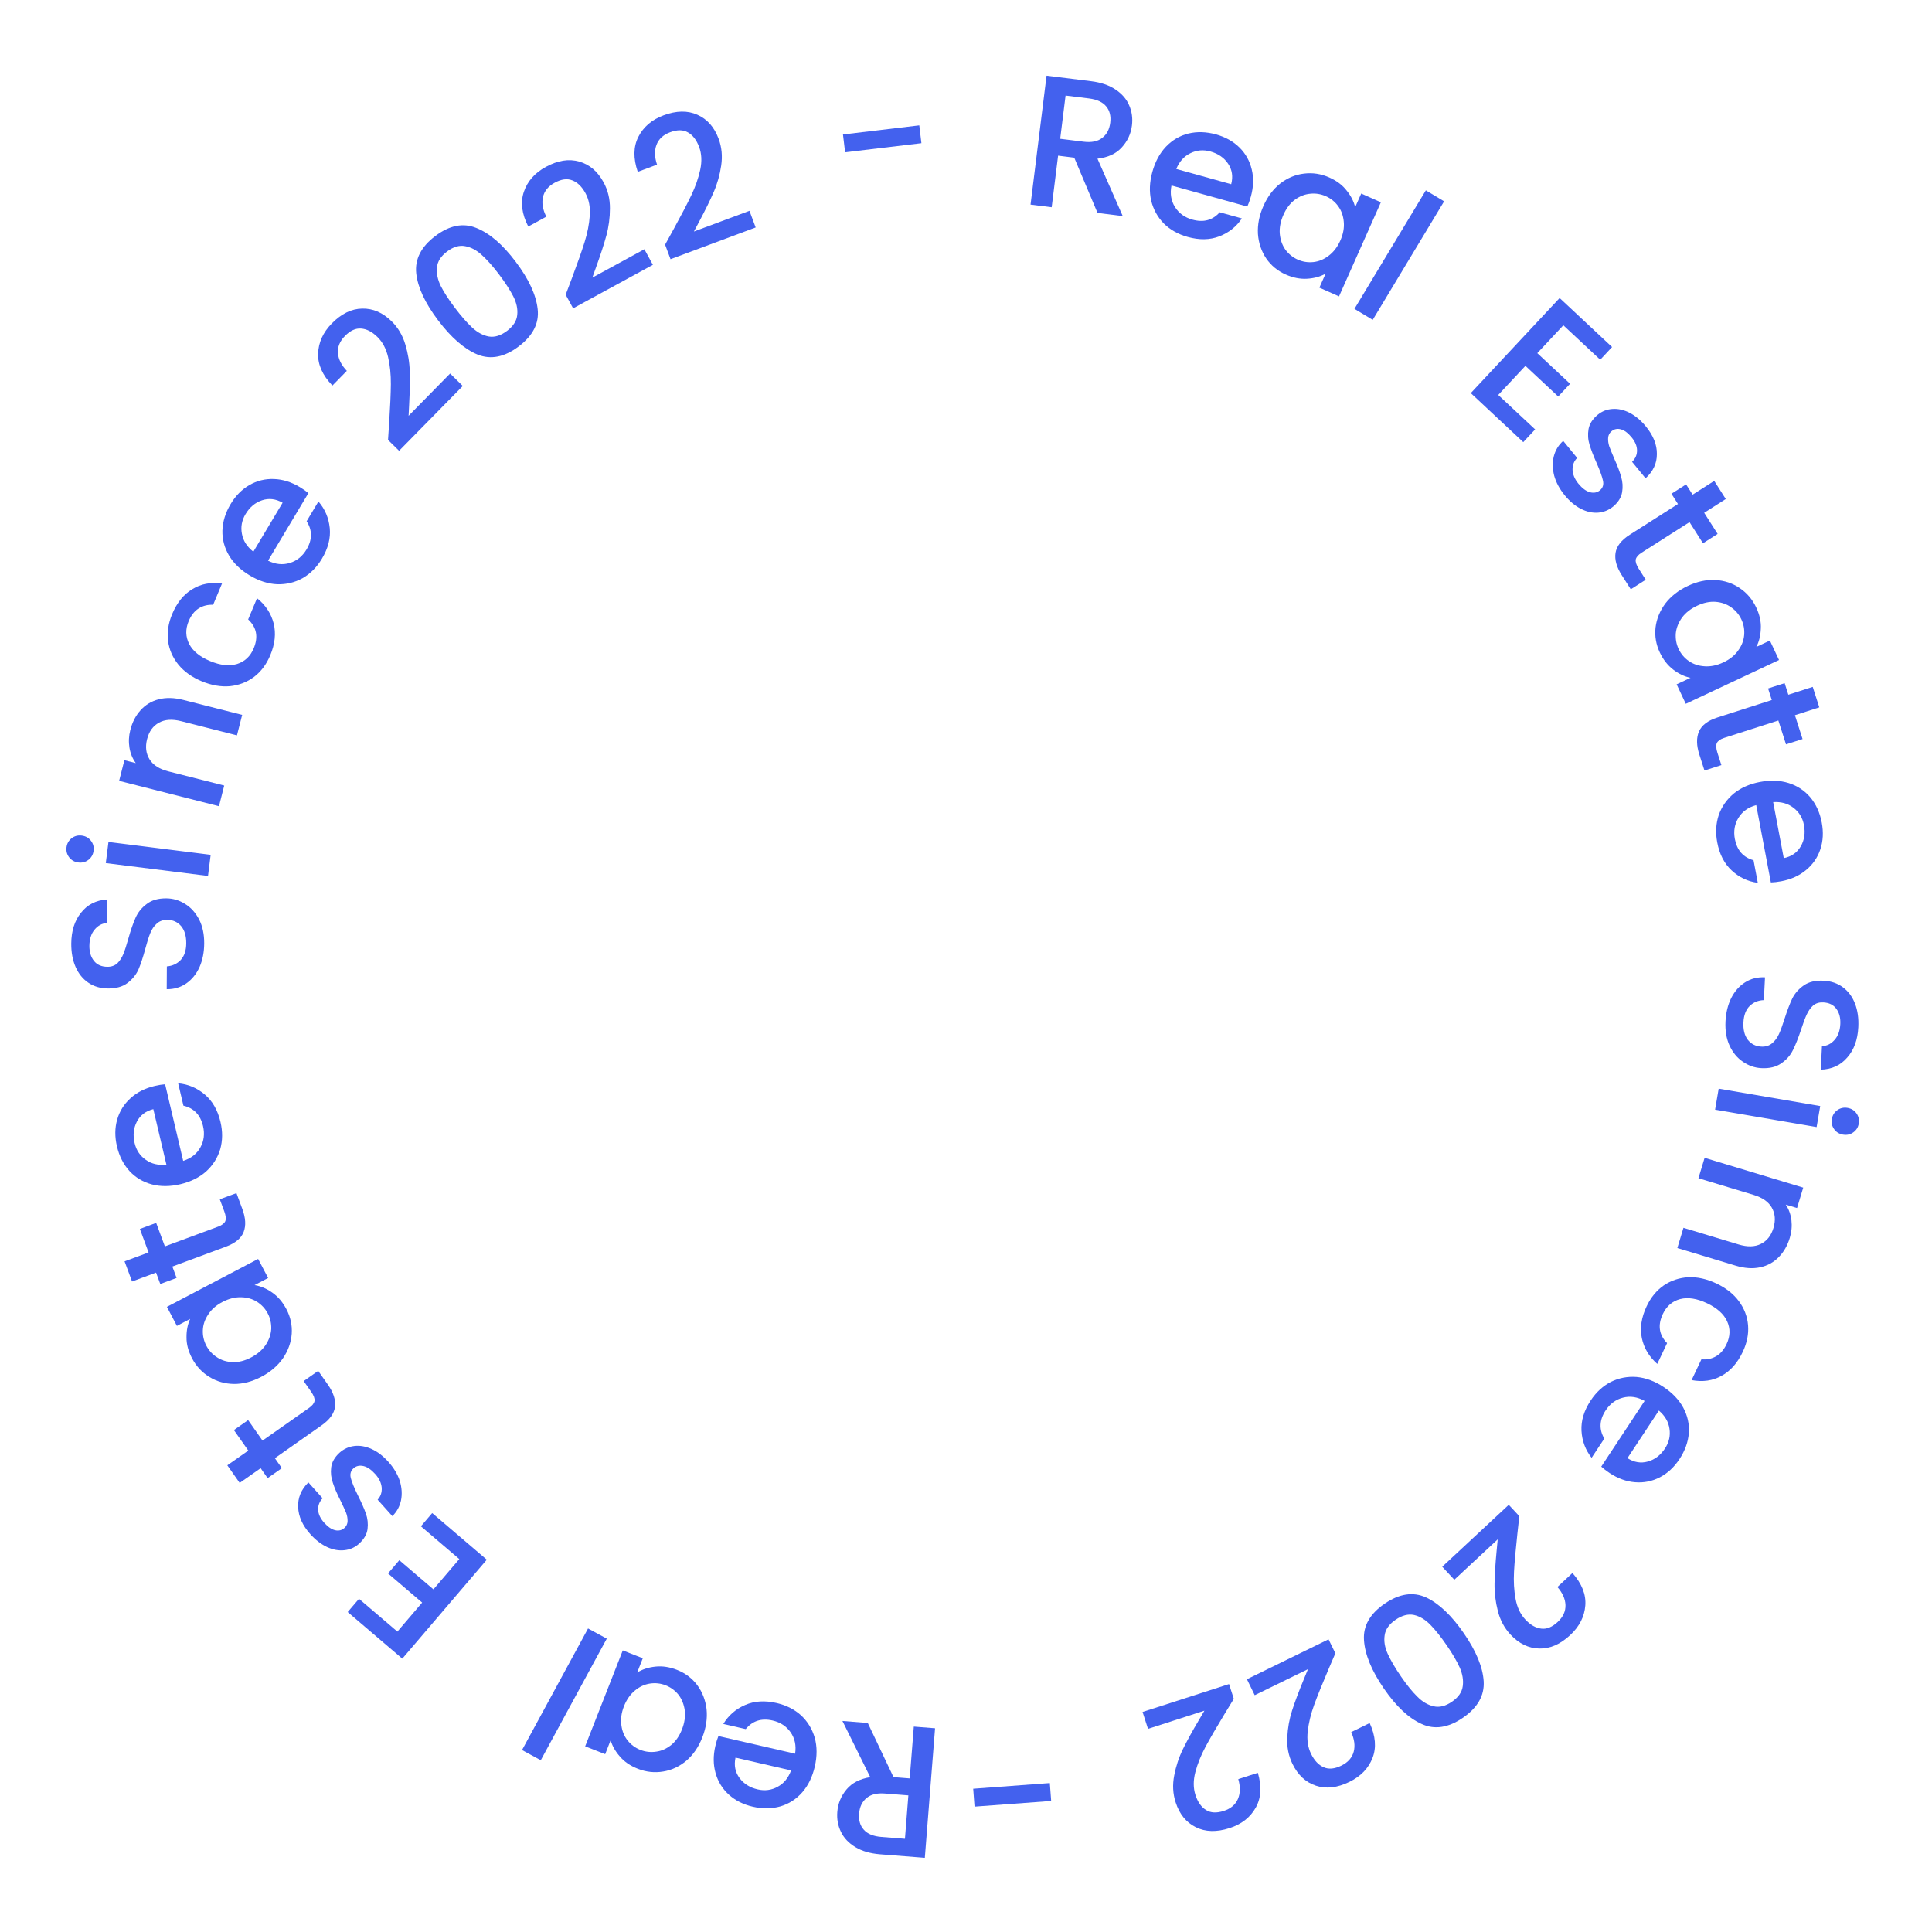 <svg width="124" height="124" viewBox="0 0 124 124" fill="none" xmlns="http://www.w3.org/2000/svg">
<path d="M55.695 110.584L57.347 114.061L58.387 114.143L58.65 110.818L60.014 110.925L59.357 119.24L56.486 119.013C55.848 118.962 55.318 118.808 54.897 118.55C54.468 118.291 54.161 117.966 53.975 117.574C53.782 117.182 53.703 116.754 53.74 116.292C53.782 115.749 53.981 115.268 54.335 114.846C54.681 114.432 55.187 114.171 55.854 114.063L54.069 110.456L55.695 110.584ZM58.301 115.232L56.794 115.113C56.284 115.072 55.891 115.17 55.615 115.405C55.332 115.639 55.173 115.972 55.139 116.402C55.105 116.833 55.206 117.178 55.443 117.438C55.678 117.705 56.055 117.859 56.574 117.9L58.081 118.019L58.301 115.232Z" fill="#4361EE"/>
<path d="M45.911 112.068C45.967 111.826 46.033 111.612 46.109 111.424L51.032 112.557C51.112 112.034 51.016 111.577 50.745 111.186C50.473 110.795 50.088 110.542 49.589 110.427C48.872 110.262 48.296 110.446 47.862 110.978L46.423 110.647C46.755 110.099 47.221 109.693 47.824 109.43C48.417 109.172 49.092 109.131 49.848 109.305C50.464 109.447 50.986 109.71 51.414 110.096C51.833 110.488 52.125 110.966 52.291 111.53C52.447 112.099 52.449 112.715 52.296 113.378C52.144 114.041 51.877 114.591 51.497 115.029C51.108 115.473 50.64 115.775 50.094 115.937C49.54 116.097 48.947 116.104 48.316 115.959C47.708 115.819 47.196 115.561 46.782 115.187C46.367 114.812 46.083 114.353 45.929 113.808C45.774 113.272 45.768 112.692 45.911 112.068ZM47.206 112.809C47.101 113.302 47.185 113.736 47.46 114.112C47.735 114.487 48.126 114.733 48.633 114.849C49.093 114.955 49.52 114.898 49.916 114.677C50.31 114.464 50.595 114.115 50.773 113.631L47.206 112.809Z" fill="#4361EE"/>
<path d="M45.076 111.512C44.834 112.131 44.492 112.628 44.052 113.006C43.605 113.38 43.11 113.612 42.568 113.7C42.016 113.793 41.472 113.734 40.936 113.524C40.452 113.334 40.069 113.072 39.787 112.738C39.495 112.409 39.297 112.06 39.192 111.693L38.842 112.587L37.557 112.083L39.971 105.927L41.255 106.431L40.896 107.347C41.226 107.141 41.615 107.015 42.063 106.967C42.512 106.919 42.974 106.989 43.451 107.176C43.98 107.383 44.411 107.707 44.746 108.148C45.077 108.596 45.278 109.113 45.349 109.699C45.409 110.29 45.318 110.894 45.076 111.512ZM40.046 109.514C39.88 109.939 39.825 110.343 39.881 110.725C39.929 111.105 40.063 111.433 40.282 111.708C40.501 111.982 40.774 112.184 41.101 112.313C41.429 112.441 41.767 112.479 42.114 112.426C42.458 112.381 42.781 112.237 43.083 111.994C43.374 111.756 43.602 111.424 43.769 111C43.935 110.575 43.996 110.169 43.95 109.782C43.897 109.392 43.762 109.055 43.547 108.773C43.32 108.495 43.047 108.294 42.727 108.168C42.399 108.039 42.062 108.002 41.714 108.055C41.367 108.107 41.046 108.257 40.752 108.502C40.448 108.752 40.213 109.09 40.046 109.514Z" fill="#4361EE"/>
<path d="M33.505 112.323L37.742 104.519L38.944 105.172L34.708 112.976L33.505 112.323Z" fill="#4361EE"/>
<path d="M25.505 104.719L27.095 102.857L24.904 100.987L25.629 100.138L27.819 102.008L29.479 100.064L27.014 97.96L27.739 97.112L31.244 100.104L25.821 106.456L22.316 103.464L23.041 102.615L25.505 104.719Z" fill="#4361EE"/>
<path d="M24.93 93.826C25.277 94.213 25.521 94.623 25.662 95.055C25.791 95.487 25.817 95.899 25.739 96.292C25.655 96.689 25.469 97.028 25.182 97.307L24.237 96.252C24.429 96.048 24.517 95.792 24.5 95.485C24.471 95.177 24.334 94.887 24.088 94.613C23.832 94.327 23.581 94.155 23.334 94.096C23.077 94.037 22.862 94.084 22.689 94.239C22.505 94.405 22.448 94.617 22.519 94.876C22.584 95.129 22.734 95.494 22.969 95.971C23.199 96.431 23.37 96.82 23.483 97.138C23.596 97.455 23.632 97.789 23.59 98.138C23.543 98.481 23.359 98.796 23.037 99.085C22.775 99.32 22.468 99.456 22.114 99.494C21.755 99.536 21.385 99.471 21.003 99.297C20.616 99.117 20.255 98.84 19.918 98.465C19.416 97.905 19.156 97.327 19.137 96.731C19.108 96.135 19.326 95.606 19.793 95.144L20.707 96.162C20.502 96.378 20.407 96.625 20.42 96.903C20.433 97.181 20.562 97.457 20.808 97.731C21.048 97.999 21.283 98.159 21.513 98.212C21.742 98.264 21.94 98.215 22.107 98.066C22.238 97.948 22.305 97.802 22.309 97.626C22.313 97.451 22.281 97.27 22.211 97.085C22.136 96.906 22.017 96.647 21.854 96.31C21.629 95.867 21.466 95.487 21.364 95.17C21.251 94.852 21.215 94.524 21.256 94.187C21.297 93.849 21.473 93.536 21.783 93.247C22.063 92.996 22.383 92.849 22.742 92.806C23.101 92.763 23.471 92.829 23.853 93.002C24.229 93.17 24.588 93.445 24.93 93.826Z" fill="#4361EE"/>
<path d="M16.849 92.46L19.845 90.357C20.047 90.215 20.163 90.065 20.19 89.909C20.206 89.751 20.134 89.558 19.973 89.329L19.49 88.641L20.423 87.986L21.044 88.87C21.398 89.374 21.551 89.843 21.504 90.277C21.456 90.711 21.168 91.114 20.637 91.486L17.642 93.589L18.09 94.228L17.177 94.869L16.729 94.231L15.383 95.175L14.59 94.046L15.936 93.101L15.012 91.785L15.925 91.144L16.849 92.46Z" fill="#4361EE"/>
<path d="M16.772 88.366C16.184 88.675 15.601 88.828 15.021 88.825C14.438 88.816 13.912 88.667 13.445 88.379C12.966 88.088 12.593 87.688 12.325 87.178C12.084 86.718 11.966 86.269 11.971 85.832C11.966 85.392 12.044 84.999 12.205 84.652L11.355 85.099L10.713 83.877L16.567 80.802L17.209 82.024L16.338 82.481C16.722 82.541 17.099 82.7 17.469 82.958C17.839 83.215 18.143 83.57 18.381 84.024C18.645 84.526 18.76 85.054 18.724 85.606C18.682 86.161 18.496 86.684 18.165 87.173C17.825 87.66 17.36 88.057 16.772 88.366ZM14.277 83.564C13.873 83.776 13.567 84.045 13.359 84.371C13.147 84.69 13.034 85.025 13.019 85.376C13.005 85.728 13.08 86.059 13.243 86.37C13.407 86.682 13.637 86.931 13.935 87.119C14.225 87.31 14.563 87.412 14.95 87.426C15.326 87.436 15.716 87.335 16.119 87.123C16.523 86.911 16.834 86.644 17.053 86.321C17.269 85.991 17.387 85.648 17.409 85.294C17.419 84.936 17.345 84.605 17.185 84.3C17.021 83.988 16.79 83.739 16.493 83.552C16.196 83.364 15.856 83.267 15.473 83.261C15.079 83.251 14.68 83.352 14.277 83.564Z" fill="#4361EE"/>
<path d="M10.582 79.996L14.014 78.723C14.246 78.636 14.395 78.521 14.461 78.377C14.517 78.229 14.496 78.023 14.399 77.761L14.107 76.973L15.176 76.576L15.551 77.589C15.766 78.166 15.795 78.659 15.639 79.067C15.483 79.475 15.101 79.791 14.494 80.016L11.062 81.29L11.334 82.021L10.287 82.409L10.016 81.678L8.475 82.25L7.995 80.956L9.536 80.384L8.977 78.877L10.023 78.488L10.582 79.996Z" fill="#4361EE"/>
<path d="M9.932 69.698C10.174 69.641 10.396 69.605 10.598 69.59L11.757 74.507C12.262 74.347 12.63 74.059 12.86 73.643C13.091 73.227 13.148 72.769 13.03 72.271C12.861 71.555 12.442 71.119 11.773 70.965L11.434 69.528C12.071 69.583 12.642 69.823 13.144 70.247C13.637 70.665 13.973 71.251 14.151 72.007C14.296 72.622 14.29 73.207 14.134 73.761C13.967 74.31 13.668 74.784 13.236 75.182C12.794 75.573 12.242 75.847 11.58 76.004C10.918 76.16 10.307 76.164 9.746 76.017C9.176 75.864 8.698 75.578 8.311 75.16C7.923 74.733 7.654 74.205 7.506 73.574C7.362 72.967 7.367 72.394 7.52 71.857C7.673 71.32 7.959 70.862 8.379 70.483C8.792 70.106 9.31 69.844 9.932 69.698ZM9.84 71.186C9.351 71.31 8.999 71.578 8.784 71.99C8.569 72.403 8.521 72.862 8.641 73.368C8.749 73.828 8.99 74.186 9.363 74.443C9.728 74.702 10.167 74.804 10.68 74.749L9.84 71.186Z" fill="#4361EE"/>
<path d="M13.106 60.553C13.103 61.113 13.004 61.616 12.809 62.063C12.606 62.51 12.324 62.86 11.962 63.114C11.601 63.368 11.18 63.493 10.7 63.49L10.709 62.026C11.069 61.996 11.366 61.858 11.6 61.612C11.833 61.357 11.951 61.002 11.954 60.546C11.957 60.074 11.847 59.705 11.625 59.44C11.395 59.174 11.099 59.041 10.739 59.038C10.459 59.037 10.231 59.119 10.054 59.286C9.877 59.445 9.74 59.648 9.642 59.896C9.545 60.135 9.439 60.47 9.324 60.902C9.177 61.445 9.03 61.888 8.884 62.231C8.73 62.566 8.496 62.853 8.182 63.091C7.869 63.329 7.452 63.446 6.932 63.443C6.452 63.44 6.033 63.318 5.675 63.075C5.316 62.833 5.042 62.495 4.853 62.062C4.663 61.629 4.57 61.129 4.574 60.56C4.579 59.752 4.787 59.094 5.198 58.584C5.601 58.067 6.155 57.782 6.859 57.73L6.85 59.242C6.546 59.265 6.285 59.407 6.067 59.67C5.85 59.932 5.74 60.28 5.737 60.712C5.735 61.104 5.833 61.424 6.031 61.673C6.23 61.923 6.517 62.048 6.893 62.051C7.149 62.052 7.361 61.978 7.53 61.827C7.691 61.668 7.82 61.468 7.918 61.229C8.015 60.99 8.121 60.662 8.236 60.247C8.391 59.696 8.546 59.249 8.7 58.906C8.854 58.555 9.092 58.26 9.414 58.022C9.727 57.776 10.148 57.655 10.676 57.658C11.1 57.661 11.499 57.779 11.874 58.013C12.248 58.24 12.55 58.574 12.78 59.015C13.001 59.448 13.11 59.961 13.106 60.553Z" fill="#4361EE"/>
<path d="M6.008 54.596C5.977 54.843 5.868 55.038 5.68 55.184C5.492 55.33 5.275 55.387 5.029 55.356C4.783 55.325 4.587 55.216 4.442 55.029C4.296 54.841 4.238 54.624 4.269 54.378C4.299 54.14 4.408 53.948 4.596 53.802C4.783 53.656 5 53.599 5.246 53.63C5.492 53.661 5.688 53.77 5.834 53.958C5.98 54.145 6.038 54.358 6.008 54.596ZM6.961 54.039L13.521 54.864L13.351 56.221L6.79 55.396L6.961 54.039Z" fill="#4361EE"/>
<path d="M8.362 46.857C8.49 46.353 8.709 45.93 9.019 45.587C9.331 45.237 9.721 45.002 10.189 44.882C10.657 44.761 11.181 44.775 11.763 44.922L15.543 45.882L15.209 47.197L11.627 46.287C11.053 46.141 10.579 46.173 10.204 46.383C9.82 46.592 9.566 46.944 9.44 47.44C9.314 47.936 9.369 48.371 9.604 48.745C9.833 49.108 10.235 49.363 10.809 49.509L14.391 50.418L14.055 51.744L7.646 50.117L7.983 48.791L8.715 48.977C8.507 48.693 8.371 48.365 8.309 47.995C8.248 47.616 8.266 47.237 8.362 46.857Z" fill="#4361EE"/>
<path d="M12.941 43.723C12.314 43.461 11.817 43.105 11.449 42.657C11.078 42.198 10.857 41.689 10.787 41.131C10.717 40.573 10.804 40.002 11.047 39.419C11.356 38.681 11.788 38.146 12.343 37.815C12.893 37.472 13.529 37.352 14.249 37.454L13.68 38.816C13.331 38.8 13.021 38.879 12.749 39.051C12.478 39.224 12.265 39.495 12.11 39.864C11.894 40.38 11.906 40.871 12.145 41.335C12.38 41.789 12.826 42.153 13.483 42.428C14.14 42.703 14.716 42.766 15.212 42.617C15.711 42.462 16.068 42.126 16.284 41.609C16.59 40.878 16.471 40.261 15.927 39.756L16.497 38.394C17.043 38.831 17.398 39.37 17.564 40.011C17.722 40.649 17.649 41.33 17.347 42.053C17.103 42.637 16.758 43.099 16.311 43.441C15.857 43.781 15.34 43.98 14.76 44.041C14.175 44.092 13.569 43.985 12.941 43.723Z" fill="#4361EE"/>
<path d="M19.242 31.262C19.455 31.39 19.639 31.518 19.795 31.648L17.203 35.985C17.676 36.221 18.141 36.27 18.596 36.133C19.051 35.995 19.41 35.706 19.673 35.267C20.051 34.635 20.053 34.03 19.68 33.453L20.438 32.187C20.857 32.67 21.099 33.239 21.165 33.893C21.228 34.537 21.06 35.191 20.662 35.858C20.337 36.4 19.926 36.816 19.427 37.105C18.925 37.383 18.381 37.514 17.794 37.498C17.204 37.472 16.617 37.284 16.033 36.935C15.449 36.586 15.008 36.164 14.708 35.668C14.405 35.16 14.261 34.622 14.275 34.053C14.293 33.477 14.469 32.91 14.801 32.354C15.121 31.819 15.523 31.411 16.007 31.132C16.491 30.852 17.016 30.723 17.581 30.744C18.139 30.761 18.693 30.934 19.242 31.262ZM18.139 32.266C17.702 32.015 17.263 31.962 16.822 32.108C16.38 32.254 16.026 32.55 15.759 32.997C15.517 33.402 15.44 33.827 15.529 34.271C15.61 34.711 15.854 35.09 16.261 35.408L18.139 32.266Z" fill="#4361EE"/>
<path d="M24.98 27.097C25.044 26.084 25.08 25.272 25.086 24.661C25.091 24.039 25.033 23.459 24.909 22.923C24.785 22.387 24.558 21.956 24.227 21.631C23.885 21.294 23.535 21.113 23.179 21.088C22.828 21.058 22.481 21.216 22.139 21.564C21.808 21.901 21.659 22.27 21.691 22.671C21.723 23.061 21.913 23.439 22.261 23.803L21.336 24.745C20.702 24.089 20.396 23.407 20.418 22.7C20.44 21.981 20.734 21.333 21.3 20.757C21.912 20.135 22.559 19.818 23.244 19.806C23.934 19.789 24.564 20.061 25.135 20.621C25.546 21.025 25.839 21.52 26.014 22.107C26.188 22.683 26.284 23.264 26.3 23.852C26.317 24.429 26.303 25.134 26.26 25.966L26.224 26.687L28.89 23.974L29.703 24.773L25.615 28.933L24.905 28.235L24.98 27.097Z" fill="#4361EE"/>
<path d="M28.113 20.551C27.279 19.447 26.813 18.445 26.715 17.546C26.62 16.636 27.028 15.836 27.941 15.147C28.854 14.458 29.732 14.286 30.575 14.632C31.419 14.967 32.258 15.686 33.092 16.791C33.936 17.908 34.408 18.925 34.509 19.841C34.611 20.747 34.206 21.544 33.292 22.233C32.38 22.923 31.499 23.097 30.649 22.756C29.802 22.403 28.956 21.669 28.113 20.551ZM32.02 17.601C31.629 17.084 31.264 16.673 30.924 16.368C30.59 16.059 30.236 15.87 29.863 15.801C29.485 15.725 29.096 15.839 28.693 16.143C28.291 16.447 28.075 16.791 28.044 17.175C28.008 17.552 28.09 17.947 28.29 18.357C28.496 18.763 28.795 19.224 29.185 19.741C29.59 20.278 29.962 20.704 30.3 21.019C30.639 21.335 30.995 21.527 31.368 21.597C31.747 21.661 32.138 21.541 32.54 21.238C32.943 20.934 33.161 20.593 33.197 20.215C33.239 19.833 33.154 19.436 32.944 19.023C32.733 18.611 32.425 18.137 32.02 17.601Z" fill="#4361EE"/>
<path d="M36.708 17.849C37.064 16.898 37.334 16.131 37.517 15.548C37.704 14.954 37.816 14.383 37.853 13.834C37.891 13.285 37.799 12.806 37.577 12.399C37.347 11.978 37.065 11.703 36.731 11.576C36.404 11.444 36.026 11.495 35.598 11.729C35.184 11.955 34.933 12.264 34.847 12.658C34.764 13.04 34.836 13.457 35.064 13.907L33.905 14.539C33.489 13.727 33.395 12.985 33.621 12.315C33.851 11.634 34.321 11.1 35.03 10.713C35.796 10.295 36.508 10.18 37.166 10.368C37.831 10.552 38.355 10.995 38.738 11.697C39.014 12.203 39.151 12.762 39.147 13.374C39.147 13.976 39.07 14.56 38.915 15.128C38.763 15.684 38.545 16.355 38.261 17.138L38.017 17.818L41.357 15.996L41.903 16.997L36.783 19.79L36.306 18.915L36.708 17.849Z" fill="#4361EE"/>
<path d="M43.237 14.703C43.725 13.812 44.101 13.092 44.365 12.541C44.634 11.98 44.826 11.43 44.942 10.892C45.057 10.354 45.034 9.867 44.872 9.432C44.704 8.983 44.464 8.671 44.152 8.497C43.847 8.32 43.466 8.317 43.008 8.488C42.566 8.652 42.274 8.923 42.133 9.3C41.997 9.667 42.009 10.089 42.17 10.567L40.933 11.028C40.637 10.165 40.649 9.418 40.968 8.787C41.293 8.145 41.834 7.683 42.591 7.401C43.408 7.096 44.129 7.084 44.754 7.363C45.386 7.64 45.842 8.153 46.121 8.903C46.322 9.442 46.378 10.015 46.288 10.621C46.202 11.216 46.042 11.784 45.808 12.323C45.578 12.853 45.268 13.485 44.876 14.22L44.537 14.859L48.102 13.53L48.5 14.599L43.035 16.635L42.687 15.702L43.237 14.703Z" fill="#4361EE"/>
<path d="M59.002 8.045L59.138 9.189L54.241 9.774L54.104 8.63L59.002 8.045Z" fill="#4361EE"/>
<path d="M70.441 13.666L68.947 10.119L67.911 9.99L67.499 13.301L66.142 13.132L67.17 4.856L70.028 5.211C70.663 5.29 71.185 5.468 71.594 5.744C72.011 6.022 72.304 6.36 72.472 6.76C72.648 7.161 72.707 7.592 72.65 8.052C72.583 8.592 72.363 9.064 71.99 9.469C71.626 9.868 71.109 10.106 70.438 10.184L72.06 13.868L70.441 13.666ZM68.045 8.907L69.546 9.093C70.054 9.156 70.451 9.077 70.736 8.854C71.03 8.633 71.203 8.308 71.257 7.879C71.31 7.45 71.224 7.101 71 6.831C70.776 6.554 70.407 6.383 69.891 6.318L68.39 6.132L68.045 8.907Z" fill="#4361EE"/>
<path d="M80.281 12.622C80.215 12.861 80.139 13.072 80.055 13.257L75.188 11.904C75.085 12.423 75.16 12.884 75.413 13.287C75.667 13.69 76.04 13.959 76.534 14.096C77.243 14.293 77.826 14.136 78.284 13.624L79.706 14.019C79.351 14.551 78.866 14.936 78.252 15.172C77.648 15.403 76.973 15.414 76.225 15.206C75.616 15.037 75.106 14.75 74.696 14.345C74.295 13.935 74.025 13.445 73.884 12.874C73.754 12.298 73.779 11.683 73.961 11.028C74.144 10.372 74.434 9.835 74.833 9.414C75.242 8.988 75.723 8.707 76.276 8.57C76.837 8.435 77.429 8.454 78.053 8.628C78.655 8.795 79.154 9.075 79.551 9.467C79.949 9.86 80.212 10.332 80.341 10.883C80.473 11.426 80.453 12.005 80.281 12.622ZM79.021 11.823C79.148 11.336 79.083 10.898 78.825 10.511C78.568 10.124 78.188 9.861 77.687 9.722C77.232 9.595 76.802 9.633 76.397 9.836C75.994 10.032 75.694 10.367 75.495 10.843L79.021 11.823Z" fill="#4361EE"/>
<path d="M81.091 13.214C81.361 12.608 81.724 12.126 82.18 11.769C82.644 11.415 83.149 11.206 83.694 11.142C84.249 11.073 84.79 11.156 85.317 11.39C85.792 11.602 86.163 11.881 86.429 12.227C86.706 12.569 86.888 12.926 86.977 13.298L87.367 12.421L88.628 12.982L85.941 19.023L84.68 18.462L85.08 17.563C84.741 17.754 84.347 17.863 83.897 17.89C83.447 17.918 82.988 17.828 82.52 17.619C82.001 17.389 81.584 17.046 81.27 16.591C80.959 16.128 80.781 15.603 80.737 15.014C80.703 14.421 80.821 13.821 81.091 13.214ZM86.026 15.436C86.211 15.019 86.284 14.618 86.246 14.233C86.214 13.852 86.095 13.518 85.889 13.234C85.683 12.95 85.419 12.736 85.097 12.593C84.775 12.45 84.44 12.397 84.091 12.434C83.745 12.464 83.416 12.594 83.104 12.823C82.802 13.048 82.559 13.368 82.374 13.785C82.188 14.202 82.11 14.605 82.138 14.994C82.174 15.386 82.293 15.728 82.496 16.02C82.71 16.307 82.974 16.521 83.288 16.661C83.609 16.804 83.945 16.857 84.294 16.82C84.644 16.782 84.971 16.648 85.275 16.415C85.59 16.179 85.841 15.852 86.026 15.436Z" fill="#4361EE"/>
<path d="M92.686 12.922L88.104 20.529L86.932 19.823L91.514 12.216L92.686 12.922Z" fill="#4361EE"/>
<path d="M100.338 20.878L98.667 22.666L100.771 24.632L100.009 25.448L97.905 23.482L96.16 25.349L98.528 27.561L97.766 28.377L94.398 25.231L100.1 19.128L103.467 22.274L102.706 23.089L100.338 20.878Z" fill="#4361EE"/>
<path d="M100.425 31.785C100.096 31.383 99.87 30.962 99.749 30.524C99.639 30.087 99.632 29.674 99.727 29.285C99.829 28.892 100.03 28.562 100.329 28.297L101.226 29.392C101.025 29.588 100.926 29.84 100.929 30.147C100.944 30.455 101.068 30.752 101.301 31.037C101.545 31.334 101.788 31.517 102.031 31.587C102.285 31.658 102.502 31.619 102.682 31.473C102.874 31.315 102.94 31.106 102.881 30.844C102.827 30.589 102.693 30.217 102.48 29.73C102.271 29.26 102.117 28.864 102.019 28.541C101.92 28.219 101.899 27.884 101.956 27.538C102.019 27.197 102.217 26.89 102.551 26.616C102.824 26.393 103.137 26.271 103.492 26.249C103.852 26.223 104.219 26.305 104.593 26.495C104.971 26.692 105.32 26.985 105.639 27.375C106.116 27.957 106.35 28.546 106.342 29.142C106.345 29.739 106.103 30.258 105.616 30.698L104.749 29.64C104.963 29.434 105.069 29.192 105.068 28.913C105.068 28.634 104.951 28.353 104.718 28.068C104.489 27.79 104.262 27.619 104.035 27.557C103.808 27.494 103.608 27.534 103.435 27.676C103.299 27.788 103.225 27.931 103.213 28.106C103.201 28.281 103.226 28.462 103.287 28.651C103.354 28.833 103.461 29.097 103.609 29.441C103.814 29.894 103.96 30.281 104.048 30.602C104.146 30.925 104.168 31.254 104.111 31.589C104.055 31.925 103.866 32.23 103.543 32.505C103.252 32.743 102.926 32.875 102.565 32.902C102.204 32.929 101.837 32.847 101.464 32.656C101.096 32.471 100.75 32.181 100.425 31.785Z" fill="#4361EE"/>
<path d="M108.437 33.511L105.35 35.478C105.141 35.612 105.019 35.755 104.985 35.91C104.962 36.067 105.025 36.264 105.176 36.5L105.627 37.208L104.666 37.821L104.085 36.91C103.754 36.391 103.622 35.915 103.689 35.484C103.755 35.053 104.062 34.663 104.608 34.315L107.695 32.348L107.276 31.69L108.217 31.09L108.636 31.748L110.023 30.864L110.764 32.028L109.378 32.912L110.242 34.268L109.301 34.868L108.437 33.511Z" fill="#4361EE"/>
<path d="M108.33 37.605C108.931 37.322 109.521 37.196 110.1 37.224C110.683 37.26 111.201 37.432 111.655 37.741C112.12 38.053 112.474 38.469 112.719 38.991C112.94 39.462 113.038 39.915 113.013 40.351C112.998 40.791 112.903 41.18 112.726 41.52L113.595 41.111L114.182 42.361L108.197 45.171L107.61 43.921L108.501 43.503C108.12 43.426 107.75 43.25 107.392 42.977C107.034 42.703 106.746 42.334 106.528 41.871C106.287 41.357 106.196 40.825 106.256 40.275C106.324 39.722 106.533 39.208 106.885 38.734C107.247 38.263 107.729 37.887 108.33 37.605ZM110.608 42.514C111.021 42.32 111.339 42.065 111.561 41.748C111.787 41.439 111.915 41.109 111.945 40.759C111.975 40.409 111.916 40.075 111.766 39.756C111.617 39.438 111.397 39.178 111.109 38.978C110.828 38.774 110.494 38.657 110.108 38.626C109.733 38.599 109.339 38.682 108.927 38.876C108.514 39.069 108.191 39.323 107.958 39.635C107.728 39.955 107.594 40.292 107.557 40.645C107.53 41.003 107.59 41.337 107.736 41.648C107.886 41.967 108.105 42.227 108.393 42.427C108.682 42.627 109.017 42.739 109.4 42.763C109.793 42.791 110.195 42.708 110.608 42.514Z" fill="#4361EE"/>
<path d="M114.139 46.244L110.654 47.362C110.418 47.438 110.264 47.546 110.191 47.687C110.129 47.833 110.141 48.039 110.226 48.306L110.483 49.106L109.397 49.454L109.067 48.426C108.879 47.839 108.872 47.346 109.046 46.945C109.22 46.545 109.615 46.246 110.232 46.048L113.717 44.93L113.479 44.187L114.542 43.846L114.78 44.589L116.345 44.086L116.767 45.4L115.202 45.903L115.693 47.434L114.63 47.775L114.139 46.244Z" fill="#4361EE"/>
<path d="M114.327 56.561C114.083 56.607 113.86 56.633 113.658 56.638L112.719 51.674C112.208 51.812 111.828 52.083 111.579 52.488C111.33 52.894 111.253 53.348 111.348 53.851C111.485 54.574 111.884 55.028 112.546 55.212L112.82 56.662C112.185 56.579 111.626 56.314 111.143 55.868C110.669 55.428 110.36 54.827 110.216 54.065C110.098 53.444 110.131 52.86 110.312 52.313C110.503 51.772 110.823 51.312 111.273 50.934C111.732 50.562 112.295 50.313 112.963 50.187C113.631 50.061 114.242 50.084 114.796 50.256C115.359 50.434 115.824 50.741 116.191 51.176C116.56 51.62 116.805 52.16 116.925 52.796C117.041 53.41 117.011 53.981 116.834 54.511C116.657 55.041 116.351 55.486 115.914 55.845C115.485 56.203 114.956 56.442 114.327 56.561ZM114.486 55.077C114.98 54.976 115.344 54.724 115.577 54.321C115.81 53.919 115.879 53.462 115.782 52.952C115.694 52.488 115.47 52.119 115.109 51.845C114.755 51.57 114.321 51.449 113.806 51.481L114.486 55.077Z" fill="#4361EE"/>
<path d="M110.747 65.554C110.776 64.995 110.897 64.496 111.112 64.059C111.334 63.621 111.632 63.284 112.005 63.047C112.377 62.81 112.803 62.703 113.282 62.727L113.208 64.19C112.847 64.203 112.544 64.328 112.3 64.564C112.055 64.808 111.921 65.157 111.898 65.613C111.874 66.084 111.967 66.457 112.177 66.733C112.395 67.008 112.684 67.155 113.044 67.173C113.323 67.187 113.555 67.115 113.74 66.956C113.924 66.805 114.07 66.609 114.178 66.366C114.286 66.131 114.407 65.801 114.541 65.375C114.713 64.839 114.879 64.403 115.041 64.067C115.209 63.739 115.456 63.463 115.78 63.239C116.103 63.016 116.525 62.917 117.044 62.943C117.524 62.968 117.937 63.109 118.284 63.367C118.632 63.625 118.89 63.975 119.06 64.416C119.23 64.857 119.3 65.361 119.271 65.928C119.23 66.736 118.993 67.384 118.559 67.875C118.133 68.374 117.567 68.633 116.861 68.653L116.938 67.143C117.243 67.135 117.51 67.004 117.739 66.752C117.969 66.499 118.094 66.157 118.116 65.725C118.136 65.334 118.052 65.009 117.865 64.751C117.678 64.494 117.397 64.355 117.021 64.336C116.766 64.323 116.55 64.388 116.375 64.531C116.207 64.683 116.069 64.876 115.961 65.111C115.852 65.346 115.732 65.668 115.599 66.078C115.419 66.621 115.244 67.061 115.075 67.397C114.905 67.741 114.655 68.024 114.323 68.248C113.999 68.479 113.573 68.582 113.045 68.555C112.622 68.533 112.228 68.397 111.865 68.146C111.501 67.903 111.214 67.556 111.005 67.105C110.803 66.662 110.717 66.145 110.747 65.554Z" fill="#4361EE"/>
<path d="M117.572 71.822C117.614 71.578 117.732 71.387 117.926 71.25C118.12 71.113 118.339 71.065 118.583 71.107C118.828 71.149 119.019 71.267 119.156 71.461C119.293 71.655 119.341 71.874 119.299 72.118C119.258 72.355 119.141 72.542 118.947 72.679C118.753 72.816 118.534 72.864 118.289 72.822C118.045 72.78 117.854 72.662 117.717 72.468C117.58 72.274 117.531 72.059 117.572 71.822ZM116.595 72.337L110.078 71.219L110.309 69.871L116.826 70.988L116.595 72.337Z" fill="#4361EE"/>
<path d="M114.873 79.449C114.723 79.947 114.485 80.359 114.16 80.688C113.833 81.023 113.433 81.241 112.96 81.34C112.487 81.44 111.964 81.403 111.389 81.229L107.656 80.101L108.048 78.803L111.586 79.872C112.153 80.043 112.628 80.032 113.013 79.839C113.405 79.648 113.675 79.308 113.823 78.818C113.971 78.328 113.936 77.891 113.717 77.507C113.504 77.134 113.115 76.861 112.548 76.69L109.01 75.621L109.406 74.311L115.735 76.224L115.339 77.534L114.615 77.315C114.811 77.608 114.932 77.941 114.978 78.315C115.021 78.695 114.987 79.074 114.873 79.449Z" fill="#4361EE"/>
<path d="M110.158 82.374C110.773 82.665 111.254 83.042 111.601 83.507C111.952 83.982 112.15 84.5 112.195 85.06C112.24 85.621 112.127 86.187 111.858 86.759C111.516 87.483 111.061 87.997 110.492 88.304C109.926 88.621 109.286 88.712 108.571 88.578L109.201 87.243C109.549 87.275 109.862 87.211 110.141 87.05C110.42 86.89 110.645 86.629 110.816 86.267C111.055 85.761 111.065 85.27 110.847 84.796C110.632 84.332 110.203 83.948 109.559 83.644C108.915 83.34 108.342 83.251 107.841 83.377C107.336 83.51 106.963 83.83 106.724 84.337C106.386 85.053 106.478 85.675 106.998 86.204L106.368 87.539C105.842 87.078 105.511 86.524 105.375 85.876C105.245 85.231 105.348 84.554 105.683 83.845C105.952 83.273 106.318 82.827 106.779 82.505C107.248 82.187 107.774 82.01 108.356 81.975C108.943 81.951 109.543 82.084 110.158 82.374Z" fill="#4361EE"/>
<path d="M103.306 94.541C103.099 94.404 102.921 94.267 102.772 94.13L105.555 89.915C105.093 89.657 104.631 89.587 104.17 89.704C103.709 89.822 103.337 90.094 103.055 90.521C102.65 91.135 102.62 91.739 102.967 92.332L102.153 93.564C101.756 93.062 101.539 92.483 101.503 91.826C101.469 91.181 101.666 90.534 102.094 89.887C102.442 89.359 102.872 88.962 103.383 88.696C103.897 88.441 104.447 88.334 105.033 88.376C105.621 88.429 106.199 88.642 106.766 89.017C107.334 89.392 107.756 89.834 108.033 90.343C108.313 90.863 108.433 91.407 108.393 91.975C108.349 92.55 108.149 93.108 107.792 93.649C107.448 94.17 107.028 94.559 106.532 94.816C106.036 95.073 105.506 95.179 104.943 95.133C104.386 95.091 103.84 94.893 103.306 94.541ZM104.453 93.587C104.878 93.858 105.315 93.931 105.762 93.804C106.21 93.678 106.577 93.398 106.863 92.964C107.123 92.57 107.219 92.149 107.151 91.701C107.089 91.258 106.862 90.868 106.47 90.533L104.453 93.587Z" fill="#4361EE"/>
<path d="M97.388 98.445C97.278 99.454 97.206 100.264 97.173 100.874C97.139 101.495 97.172 102.077 97.272 102.618C97.371 103.159 97.579 103.6 97.895 103.94C98.222 104.291 98.563 104.487 98.918 104.528C99.267 104.575 99.621 104.432 99.978 104.099C100.323 103.778 100.489 103.416 100.475 103.014C100.461 102.622 100.288 102.237 99.957 101.857L100.923 100.958C101.527 101.642 101.802 102.337 101.748 103.042C101.694 103.759 101.371 104.393 100.779 104.943C100.141 105.537 99.48 105.825 98.796 105.806C98.106 105.792 97.488 105.493 96.943 104.907C96.551 104.486 96.28 103.978 96.132 103.384C95.983 102.801 95.913 102.215 95.923 101.627C95.933 101.05 95.978 100.347 96.058 99.518L96.127 98.799L93.342 101.39L92.566 100.555L96.835 96.582L97.513 97.311L97.388 98.445Z" fill="#4361EE"/>
<path d="M93.965 104.844C94.749 105.984 95.169 107.006 95.226 107.908C95.281 108.822 94.837 109.602 93.894 110.25C92.951 110.898 92.067 111.03 91.24 110.647C90.412 110.275 89.606 109.518 88.822 108.377C88.029 107.224 87.603 106.187 87.544 105.267C87.482 104.358 87.923 103.579 88.866 102.931C89.809 102.284 90.697 102.149 91.53 102.528C92.361 102.918 93.172 103.69 93.965 104.844ZM89.93 107.616C90.297 108.15 90.643 108.577 90.97 108.897C91.289 109.221 91.634 109.425 92.004 109.511C92.377 109.604 92.772 109.507 93.188 109.222C93.603 108.936 93.835 108.602 93.883 108.22C93.935 107.844 93.871 107.447 93.689 107.028C93.502 106.613 93.224 106.139 92.857 105.605C92.477 105.051 92.124 104.609 91.8 104.278C91.476 103.948 91.129 103.74 90.76 103.654C90.384 103.573 89.988 103.675 89.573 103.96C89.157 104.245 88.923 104.576 88.871 104.952C88.812 105.332 88.878 105.733 89.071 106.154C89.263 106.575 89.549 107.062 89.93 107.616Z" fill="#4361EE"/>
<path d="M85.257 107.159C84.859 108.093 84.555 108.847 84.346 109.421C84.133 110.006 83.996 110.572 83.933 111.119C83.871 111.665 83.942 112.147 84.146 112.564C84.356 112.995 84.626 113.282 84.954 113.425C85.274 113.571 85.654 113.537 86.092 113.322C86.516 113.115 86.78 112.817 86.884 112.428C86.984 112.05 86.93 111.631 86.724 111.171L87.909 110.591C88.288 111.421 88.35 112.166 88.093 112.825C87.833 113.496 87.34 114.008 86.614 114.363C85.831 114.746 85.114 114.829 84.465 114.612C83.809 114.398 83.305 113.932 82.954 113.213C82.701 112.696 82.59 112.131 82.62 111.52C82.647 110.919 82.751 110.339 82.931 109.779C83.108 109.229 83.355 108.569 83.674 107.8L83.948 107.131L80.53 108.801L80.03 107.777L85.269 105.216L85.707 106.111L85.257 107.159Z" fill="#4361EE"/>
<path d="M78.594 110.009C78.067 110.877 77.659 111.58 77.37 112.119C77.076 112.667 76.86 113.208 76.72 113.74C76.581 114.273 76.583 114.76 76.725 115.201C76.872 115.658 77.098 115.98 77.402 116.168C77.699 116.358 78.08 116.378 78.544 116.229C78.993 116.084 79.297 115.826 79.455 115.456C79.608 115.096 79.614 114.673 79.475 114.189L80.731 113.783C80.988 114.659 80.943 115.405 80.595 116.021C80.243 116.648 79.682 117.085 78.913 117.333C78.083 117.6 77.362 117.581 76.75 117.274C76.131 116.969 75.698 116.436 75.453 115.674C75.276 115.126 75.246 114.552 75.364 113.951C75.476 113.36 75.661 112.8 75.919 112.271C76.172 111.753 76.511 111.135 76.935 110.418L77.302 109.795L73.681 110.963L73.332 109.878L78.882 108.088L79.188 109.036L78.594 110.009Z" fill="#4361EE"/>
<path d="M62.547 115.955L62.462 114.806L67.38 114.441L67.466 115.59L62.547 115.955Z" fill="#4361EE"/>
</svg>
